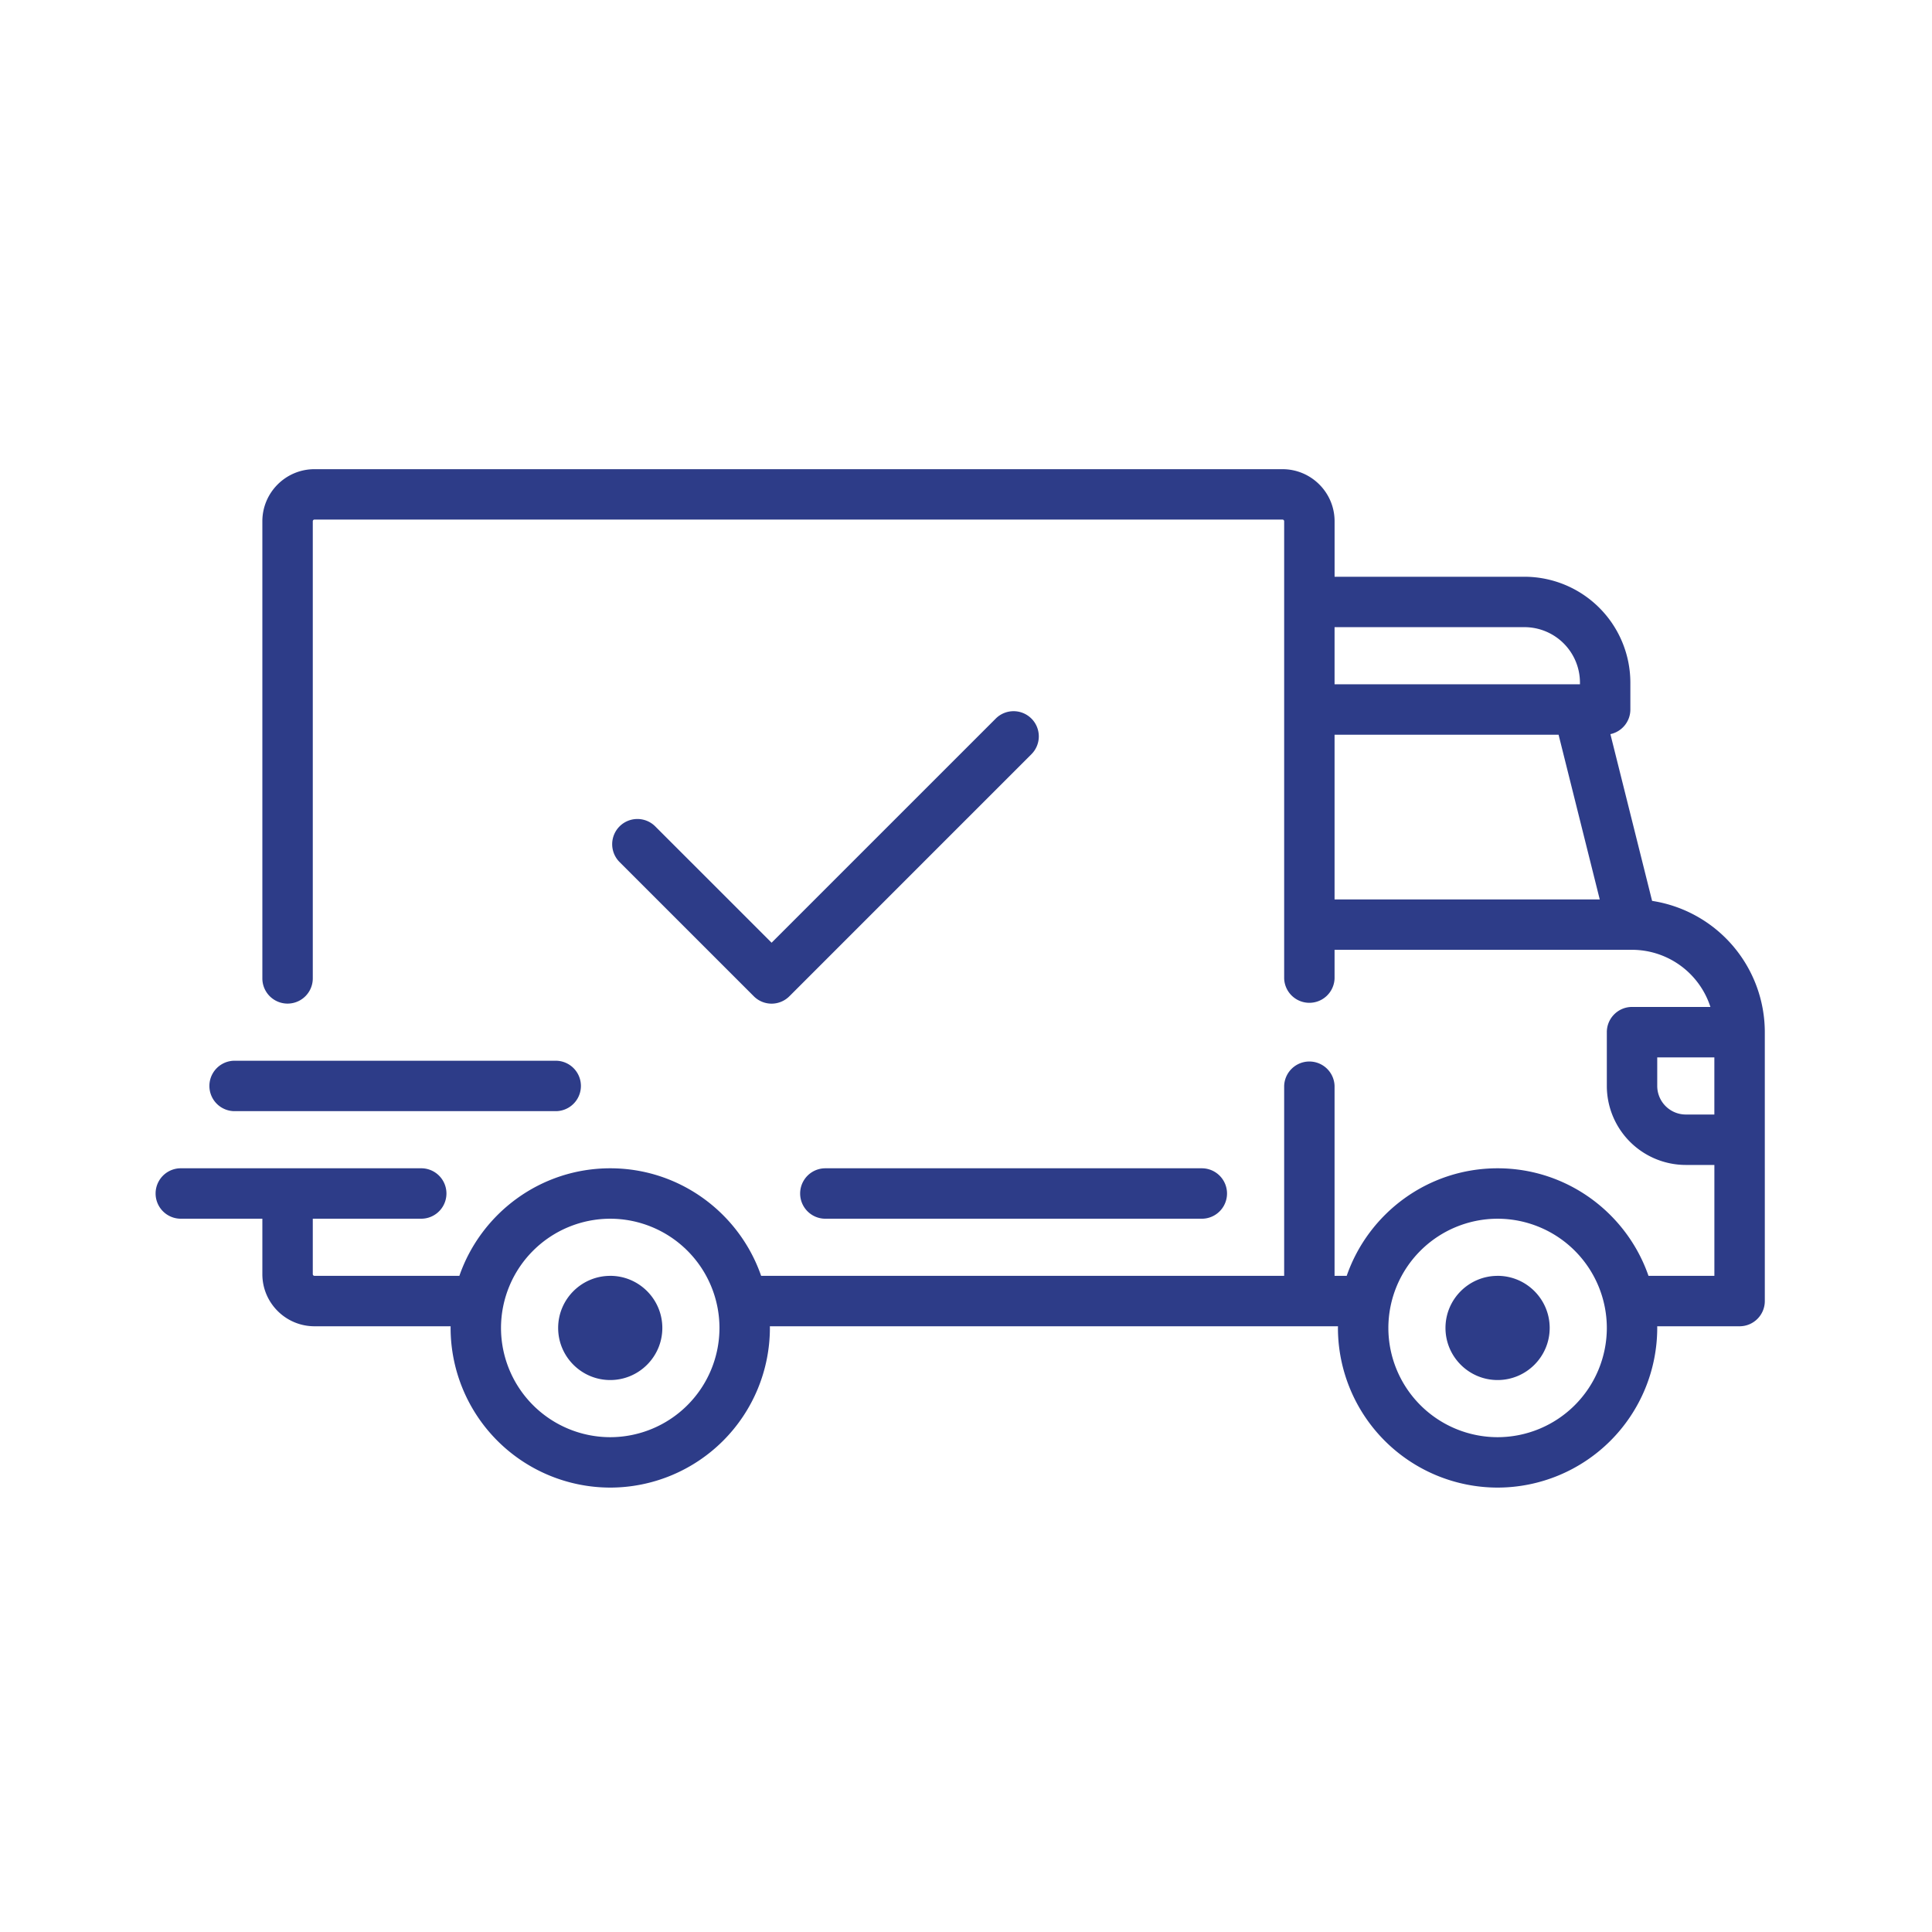 <svg xmlns="http://www.w3.org/2000/svg" width="78" height="78" fill="none" viewBox="0 0 78 78">
  <path fill="#2D3C88" d="M66.7 36.372l-1.684-6.733c.46-.098.806-.506.806-.995V27.56a4.28 4.28 0 00-4.275-4.275h-7.666v-2.24c0-1.16-.944-2.103-2.104-2.103H12.696c-1.16 0-2.104.944-2.104 2.104V39.5a1.018 1.018 0 102.036 0V21.045c0-.038.03-.068.068-.068h39.081c.038 0 .068.03.068.068V39.5a1.018 1.018 0 002.035 0v-1.154h12.012a3.33 3.33 0 013.162 2.307H65.89c-.562 0-1.018.456-1.018 1.018v2.171a3.192 3.192 0 003.189 3.19h1.153v4.477h-2.66c-.875-2.524-3.275-4.342-6.092-4.342-2.818 0-5.218 1.818-6.092 4.342h-.49v-7.667a1.018 1.018 0 00-2.035 0v7.667H30.729c-.874-2.524-3.274-4.342-6.092-4.342-2.817 0-5.217 1.818-6.091 4.342h-5.85a.068.068 0 01-.068-.068v-2.239h4.41a1.018 1.018 0 000-2.035h-9.77a1.018 1.018 0 000 2.035h3.324v2.24c0 1.16.944 2.103 2.104 2.103h5.497l-.001.067a6.453 6.453 0 006.445 6.446 6.453 6.453 0 006.446-6.446l-.002-.067h22.937l-.002.067a6.453 6.453 0 006.446 6.446 6.453 6.453 0 006.445-6.446l-.001-.067h3.326c.562 0 1.018-.456 1.018-1.018V41.67a5.368 5.368 0 00-4.55-5.299zM53.88 25.32h7.667a2.242 2.242 0 012.24 2.24v.067H53.88V25.32zm0 10.992v-6.65h9.044l1.662 6.65H53.88zM24.637 58.023a4.415 4.415 0 01-4.41-4.41 4.415 4.415 0 014.41-4.41 4.415 4.415 0 014.41 4.41 4.415 4.415 0 01-4.41 4.41zm35.825 0a4.415 4.415 0 01-4.41-4.41 4.415 4.415 0 014.41-4.41 4.415 4.415 0 014.41 4.41 4.415 4.415 0 01-4.41 4.41zm8.753-13.027H68.06a1.155 1.155 0 01-1.153-1.154V42.69h2.306v2.307z"/>
  <path fill="#2D3C88" d="M24.637 51.51c-1.16 0-2.103.943-2.103 2.103 0 1.16.943 2.103 2.103 2.103 1.16 0 2.103-.944 2.103-2.103 0-1.16-.943-2.104-2.103-2.104zM60.462 51.51c-1.16 0-2.104.943-2.104 2.103 0 1.16.944 2.103 2.104 2.103 1.16 0 2.103-.944 2.103-2.103 0-1.16-.943-2.104-2.103-2.104zM48.52 47.167H33.322a1.018 1.018 0 000 2.036H48.52a1.018 1.018 0 000-2.036zM22.466 42.825H9.44a1.018 1.018 0 000 2.035h13.027a1.018 1.018 0 000-2.035zM41.64 29.01a1.018 1.018 0 00-1.438 0l-9.051 9.05-4.709-4.708a1.018 1.018 0 00-1.439 1.44l5.428 5.428a1.014 1.014 0 001.44 0l9.77-9.77a1.018 1.018 0 000-1.44z"/>
</svg>
